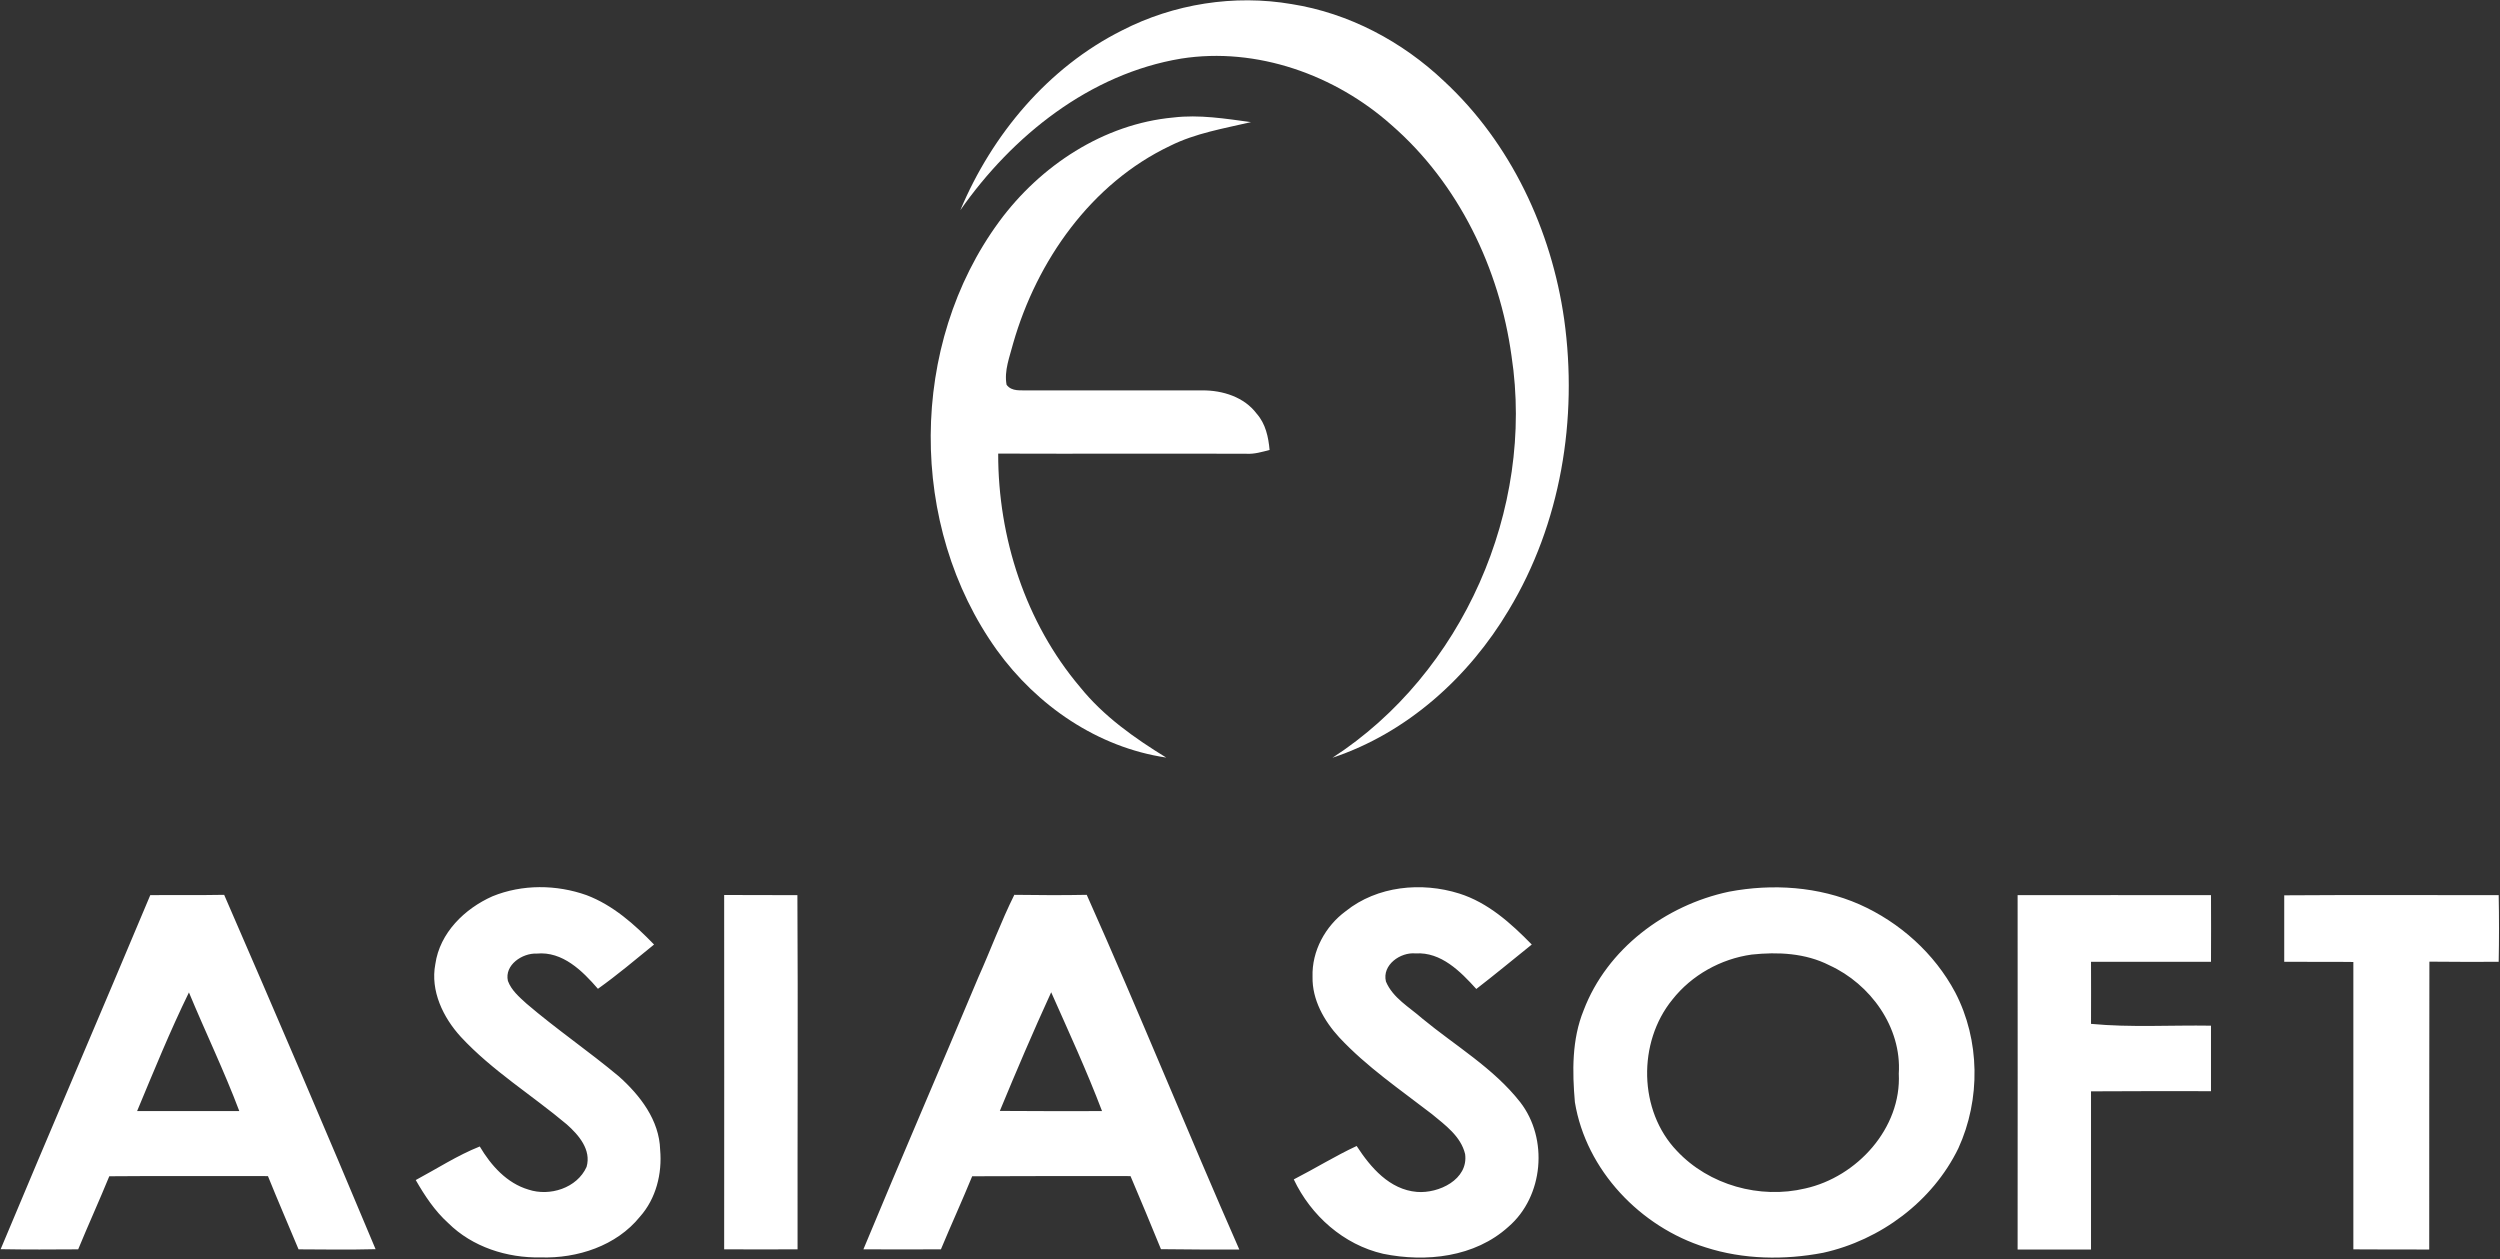 <svg version="1.2" xmlns="http://www.w3.org/2000/svg" viewBox="0 0 1519 765" width="1519" height="765">
	<rect x="0" y="0" width="1519" height="765" fill="#333333" stroke="none"/>
	<title>as-logo-svg</title>
	<style>
		.s0 { fill: #ffffff } 
	</style>
	<g id="#0277c1ff">
		<path id="Layer" class="s0" d="m681.7 18.5c31.5-16.2 68.3-22 103.2-16 34.7 5.5 67.1 22.7 92.5 46.8 40.6 37.6 65.3 90.5 73 144.8 8.4 60.4-2 124.1-33.7 176.6-24.2 40.7-61.7 74.6-107.1 89.7 79.1-51.2 123-151 108.8-244.1-7.3-53.1-32.1-104.8-72.9-140.3-34.2-30.5-81.9-47.6-127.8-40.4-55.5 9.2-102.6 46.9-134.2 92.1 19.3-46 53.3-86.7 98.2-109.2z"/>
		<path id="Layer" fill-rule="evenodd" class="s0" d="m299.2 544.6c18.1-7.4 38.9-7.2 57.2-0.7 16.1 6.1 29.2 17.8 41 30-11.3 9.2-22.3 18.5-34.1 26.9-9.4-10.9-21.5-22.9-37.2-21.4-8.7-0.4-19.7 6.9-17.5 16.6 2.1 5.7 6.9 9.8 11.3 13.8 18.1 15.5 37.8 28.9 56.1 44.2 12.9 11.5 24.6 26.6 25.1 44.6 1.3 14.5-2.5 29.7-12.3 40.7-14.3 17.7-38 25.4-60.3 24.7-20.4 0.4-41.5-6.3-56.2-20.9-8.2-7.4-14.3-16.7-19.7-26.1 12.9-6.9 25.3-15 38.9-20.4 6.8 11.5 16.4 22.3 29.6 26.2 12.9 4.3 29.5-0.9 35.3-13.8 3-10.4-4.8-19.4-12-25.8-21.3-17.9-45.4-32.7-64.4-53.2-10.8-11.8-18.6-28-15.5-44.2 2.7-19 17.8-33.7 34.7-41.2zm518.5 9c19.1-15.3 46-17.9 68.9-10.7 17.5 5.5 31.5 18.1 44.1 31-11.2 9-22.3 18.2-33.7 27-9.6-10.6-21.4-22.6-36.9-21.6-9.2-0.9-20.5 7-18 17.1 4.2 10 14.2 15.5 22 22.4 20.1 16.6 43.3 30.1 59.6 50.9 17.2 22.2 14.2 57.3-7.2 75.7-20.4 18.5-50.1 21.7-76.1 16.4-24-5.5-43.9-23.2-54.3-45.2 12.9-6.6 25.1-14.2 38.2-20.3 8.5 13.1 20 26.5 36.6 27.9 13.2 1.1 31.4-7.5 29.3-23-2.6-10.8-12.1-17.6-20.2-24.3-19.3-14.9-39.6-28.7-56.3-46.6-9.2-10-16.5-22.9-16.2-36.8-0.5-15.7 7.8-30.8 20.2-39.9zm232.8-11.8c26.4-5 54.5-3.2 79.3 7.7 24.5 10.9 45.6 29.8 58.2 53.5 15.1 29 15.5 65 1.9 94.7-15.7 32.3-47.3 55.8-82.2 63.5-23.5 4.5-48.5 4.1-71.4-3.3-39.5-12.3-72.6-46.8-79.4-88.2-1.6-18.6-1.9-38.1 5.3-55.8 14.2-37.4 49.7-63.9 88.3-72.1zm13.8 38.2c-18.7 2.6-36.5 12.5-48.2 27.4-21.1 25.9-20.6 67.5 2.8 91.9 19.5 20.8 50.4 29.4 78 22.8 31.4-7 58.5-36.6 56.8-69.8 1.8-28.1-17.2-54.4-42.2-65.8-14.5-7.4-31.2-8.2-47.2-6.5zm-973-36.1c15-0.2 29.9 0.1 44.9-0.2 31.1 71.6 61.9 143.3 92 215.3-15.6 0.4-31.2 0.2-46.8 0.1-6.2-14.9-12.6-29.6-18.6-44.5-32.2 0.1-64.3-0.2-96.4 0.1-6.1 14.9-12.8 29.6-18.9 44.4-15.7 0.1-31.4 0.2-47.1-0.1 30-71.8 60.8-143.3 90.9-215.1zm-8 131.2c20.7-0.1 41.4 0.1 62.1 0-9.2-24.4-20.6-48-30.6-72.1-11.5 23.5-21.4 47.9-31.5 72.1zm356.7-131.3c14.8 0.1 29.7 0 44.5 0.1 0.4 71.7 0 143.5 0.1 215.2-14.8 0.1-29.7 0-44.6 0 0.1-71.8 0-143.5 0-215.3zm154.4 50.1c7.5-16.7 13.8-33.9 21.9-50.2 14.7 0.2 29.4 0.3 44 0 31.9 71.4 61.2 143.9 92.7 215.5q-23.8 0.1-47.6-0.2-9.1-22.3-18.5-44.4c-32.1 0-64.1-0.1-96.2 0.1-6.1 14.9-12.8 29.5-19 44.4-15.7 0-31.4 0.1-47.1 0 22.9-55.2 46.7-110.1 69.8-165.2zm44.3 9c-10.9 23.8-21.2 47.9-31.2 72.1 20.7 0.2 41.4 0.1 62.1 0.1-9.3-24.5-20.3-48.3-30.9-72.2zm587.2-59c39.2-0.1 78.3 0 117.5 0q0.1 20.2 0 40.5-36.5 0-72.9 0c0 12.6 0.1 25.1 0 37.7 24.2 2.3 48.6 0.7 72.9 1.1 0 13.3 0 26.6 0 39.8-24.3 0-48.6-0.1-72.9 0.1q0 48 0 96.1c-14.9 0-29.7 0-44.6 0 0.1-71.8 0-143.5 0-215.3zm162 40.5c0-13.5 0-27 0-40.4 43.5-0.3 86.9-0.1 130.3-0.1q0.4 20.3 0 40.5c-14 0-28.1 0.1-42.1-0.1-0.1 58.3-0.1 116.6-0.1 174.9-15.3 0-30.7 0-46.1-0.1q0-87.3 0-174.6c-14-0.2-28 0-42-0.1z"/>
	</g>
	<g id="#ee2d24ff">
		<path id="Layer" class="s0" d="m607.2 134.5c24.9-33.8 63.3-59.2 105.7-63.1 15.8-1.9 31.6 0.7 47.2 2.8-16.6 3.9-33.7 6.7-49.1 14.4-48 22.8-81 69.8-95.4 120-2.1 8.2-5.6 16.6-4 25.2 3.2 4.3 8.7 3.2 13.4 3.4 35.1 0 70.3 0 105.5 0 12.3-0.1 25.5 4 33.1 14.2 5.4 6.1 7.1 14.2 7.8 22-4.7 1.2-9.3 2.6-14.2 2.3-50.2-0.2-100.5 0.1-150.7-0.1-0.1 51 16.6 102.7 49.7 141.8 14.3 17.8 33.2 31.1 52.4 42.9-41.7-6.2-78.5-31.5-102.9-65.3-54.1-75.5-53.6-185.6 1.5-260.5z"/>
	</g>
</svg>